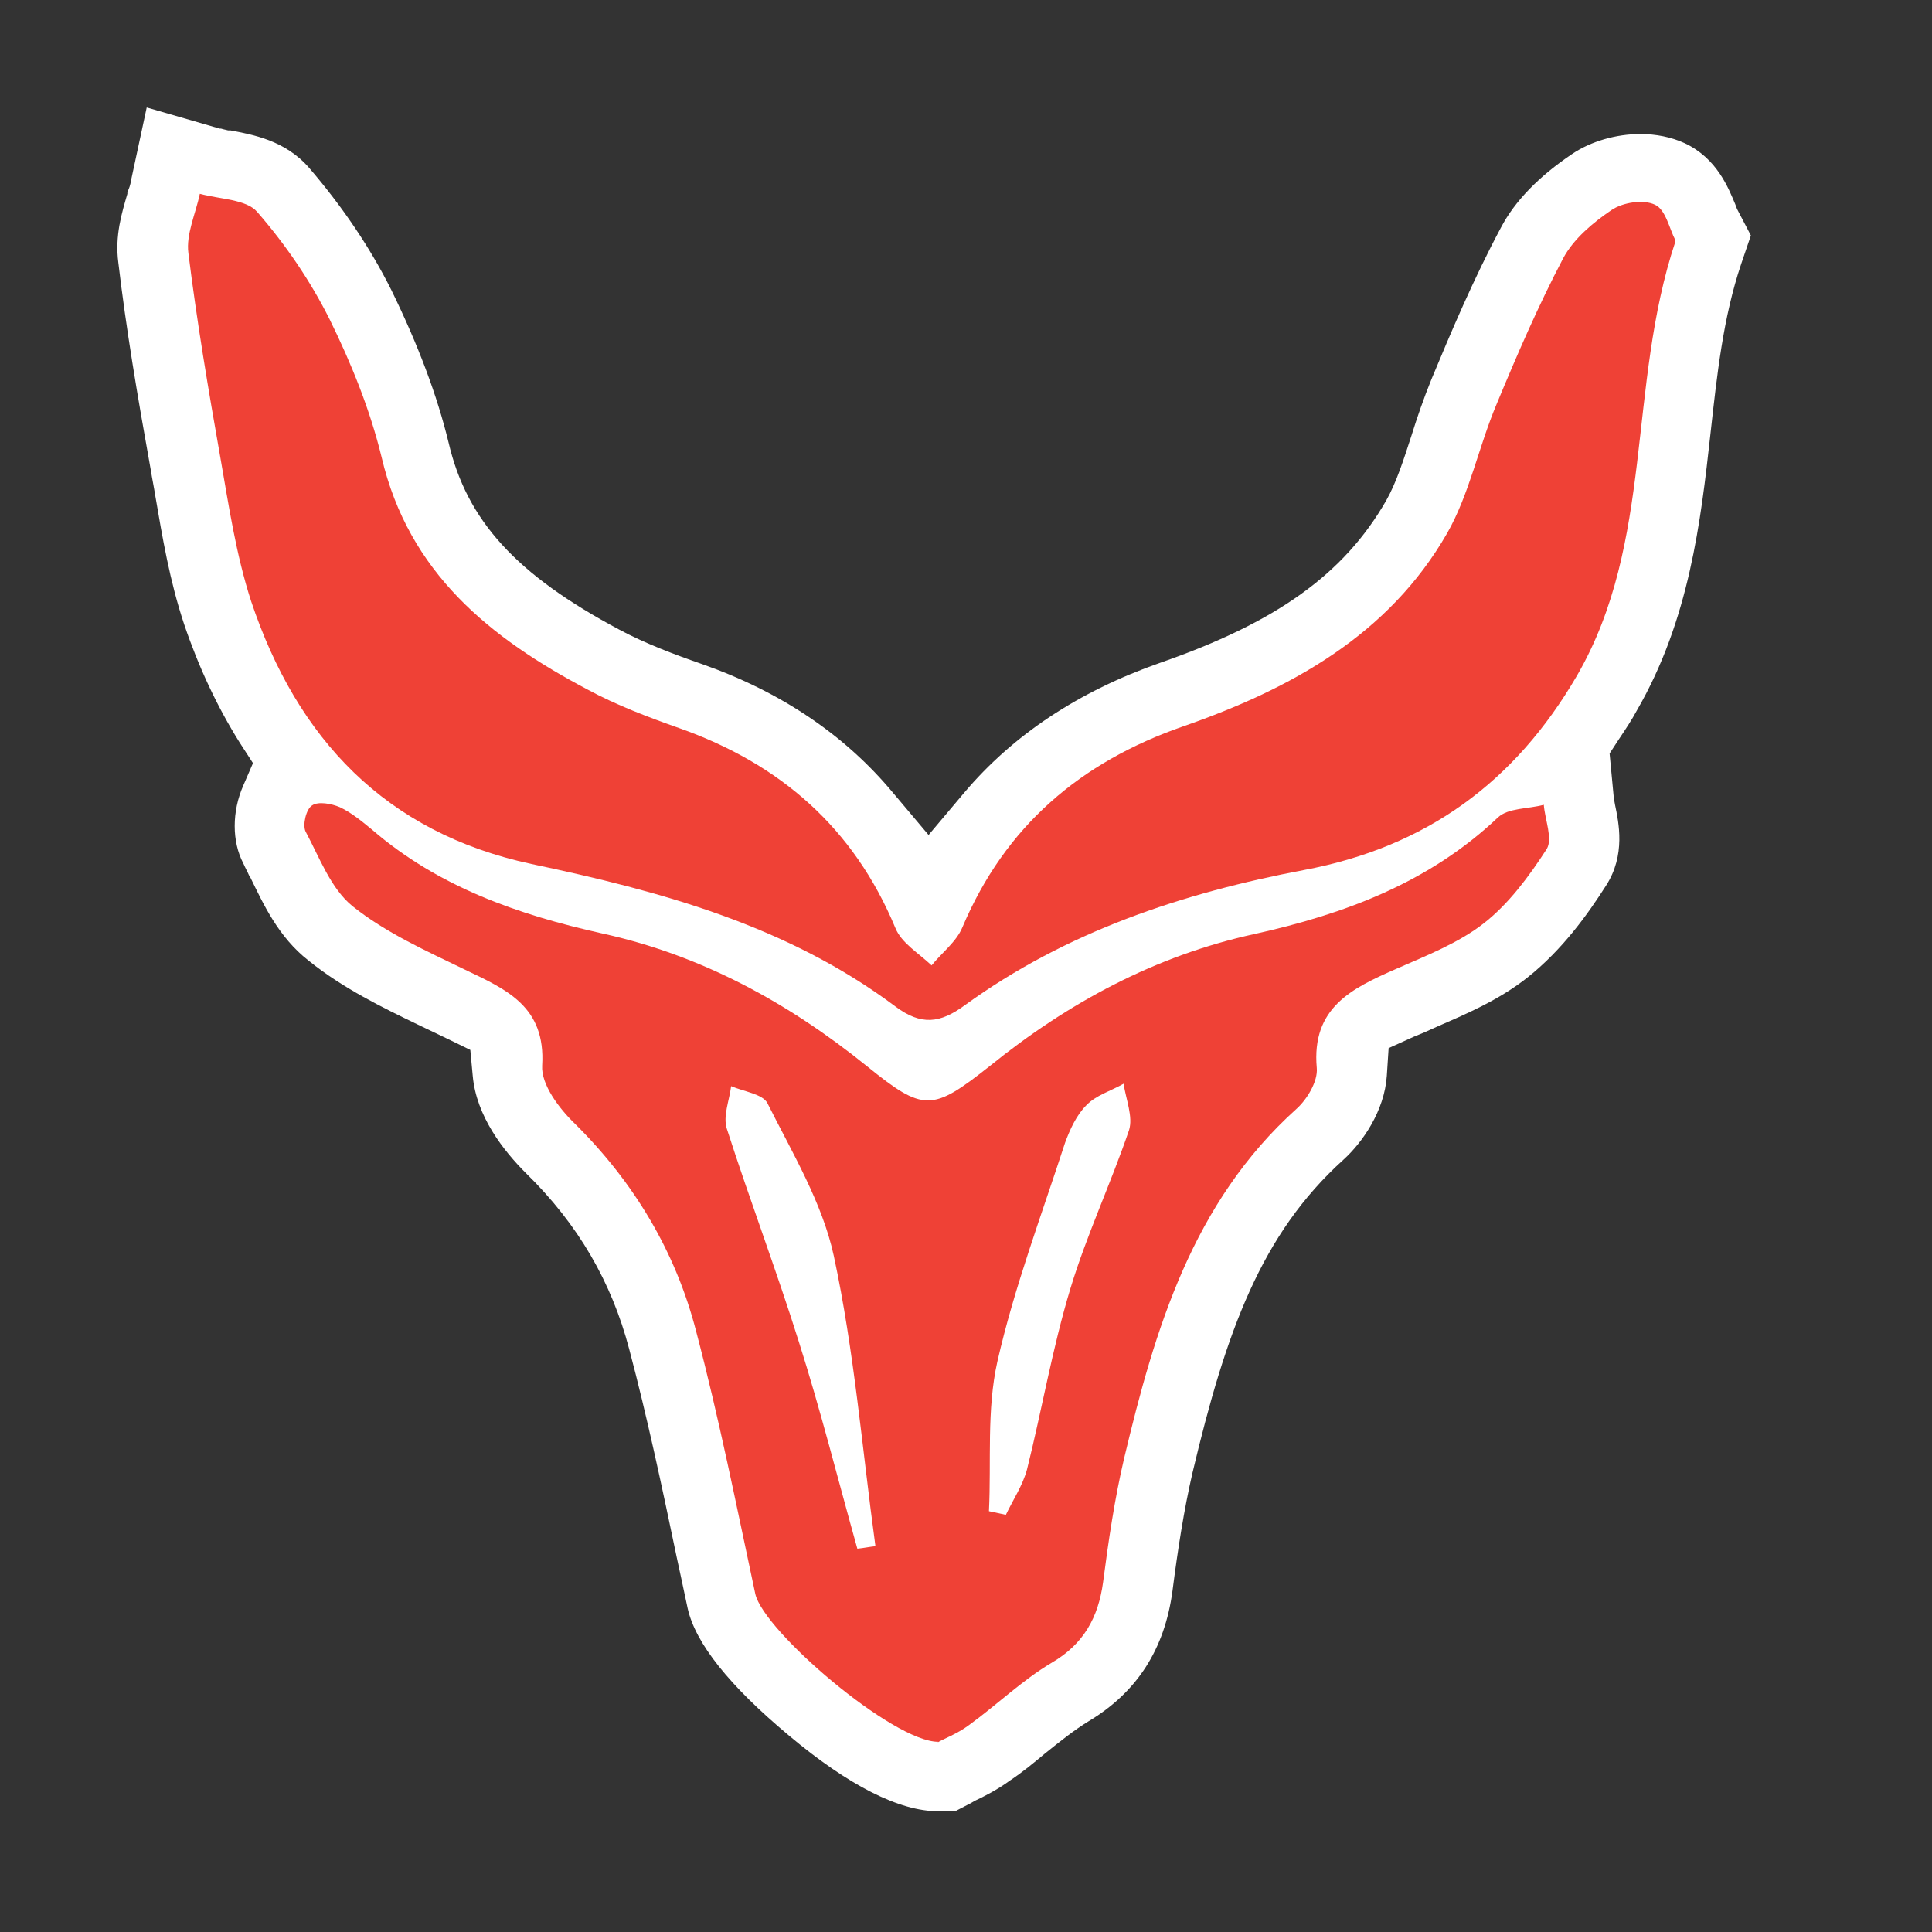 <?xml version="1.0" encoding="UTF-8"?>
<svg id="Layer_1" xmlns="http://www.w3.org/2000/svg" viewBox="0 0 32 32">
  <rect x="0" y="0" width="32" height="32" fill="#333333" stroke="none"/>
  <defs>
    <style>
      .cls-1 {
        fill: #fff;
      }

      .cls-2 {
        fill: #ef4136;
      }
    </style>
  </defs>
  <path class="cls-1" d="M15.54,30c-.64,0-1.48-.42-2.48-1.26-.98-.82-1.54-1.52-1.67-2.1-.05-.24-.18-.84-.18-.84-.24-1.15-.49-2.33-.79-3.46-.29-1.1-.84-2.06-1.71-2.91-.37-.37-.82-.94-.88-1.61l-.04-.43-.39-.19s-.48-.23-.48-.23c-.58-.28-1.24-.6-1.81-1.06-.5-.39-.75-.94-.96-1.37l-.02-.03c-.03-.07-.07-.14-.1-.21-.19-.36-.19-.86,0-1.29l.16-.37-.22-.34c-.37-.59-.68-1.25-.92-1.96-.24-.72-.36-1.44-.48-2.14-.02-.13-.05-.27-.07-.4-.23-1.28-.41-2.35-.54-3.45-.06-.45.06-.83.15-1.14v-.03c.03-.06.05-.12.06-.19l.26-1.21,1.21.35h.02s.07.02.12.03h.04c.36.07.9.16,1.3.62.55.64,1.01,1.32,1.36,2.02.45.92.76,1.75.95,2.53.3,1.29,1.12,2.19,2.83,3.1.43.23.91.41,1.37.57,1.31.46,2.37,1.18,3.16,2.13l.59.7.59-.7c.81-.96,1.9-1.68,3.24-2.15,1.93-.67,3.05-1.47,3.75-2.69.17-.3.29-.68.42-1.08.09-.29.2-.61.33-.93.32-.77.7-1.67,1.15-2.51.23-.44.63-.85,1.18-1.22.31-.21.73-.33,1.13-.33.26,0,.51.05.73.15.54.25.73.75.84,1.01l.03.08.23.44-.16.47c-.3.89-.4,1.83-.51,2.82-.16,1.45-.35,3.08-1.22,4.58-.08.15-.18.3-.3.48l-.15.23.07.74.02.11c.06.29.18.83-.15,1.34-.3.47-.72,1.06-1.3,1.52-.48.38-1.03.61-1.51.82l-.2.09s-.1.04-.17.07l-.42.19-.03.46c-.04.58-.4,1.1-.72,1.39-1.36,1.23-1.94,2.83-2.5,5.19-.14.61-.24,1.25-.33,1.95-.13.97-.59,1.68-1.39,2.16-.23.14-.47.33-.73.54-.18.15-.36.3-.57.44-.22.16-.44.27-.59.34l-.05.03-.25.13h-.3Z"/>
  <g>
    <path class="cls-2" d="M15.54,28.85c-.75,0-2.89-1.83-3.03-2.45-.31-1.45-.6-2.91-.98-4.35-.34-1.32-1.03-2.47-2.01-3.44-.26-.25-.56-.65-.54-.96.06-.98-.59-1.26-1.28-1.59-.64-.31-1.31-.61-1.86-1.05-.36-.29-.55-.81-.78-1.24-.05-.11.01-.37.11-.43.1-.07.32-.03.46.03.19.09.36.23.53.37,1.1.95,2.42,1.41,3.81,1.72,1.65.36,3.09,1.15,4.39,2.2.94.76,1.08.75,2.03,0,1.3-1.05,2.74-1.83,4.39-2.19,1.49-.33,2.89-.85,4.03-1.93.17-.16.5-.14.76-.21.02.25.15.56.05.73-.29.45-.63.91-1.04,1.23-.42.33-.96.54-1.46.76-.73.32-1.4.64-1.31,1.64.02.22-.16.52-.34.68-1.72,1.55-2.34,3.64-2.85,5.78-.16.68-.26,1.37-.35,2.06-.08.58-.32,1.02-.85,1.33-.49.29-.91.7-1.38,1.04-.19.14-.41.22-.51.28ZM14.21,25.65c.1-.01.19-.03.29-.04-.22-1.61-.35-3.23-.69-4.81-.19-.88-.69-1.71-1.1-2.53-.08-.15-.39-.19-.6-.28-.03.24-.14.5-.07.71.38,1.18.82,2.34,1.19,3.52.36,1.13.65,2.29.97,3.43ZM16.38,25.03l.28.06c.12-.25.28-.49.35-.75.25-1,.42-2.01.72-3,.27-.89.67-1.74.97-2.62.07-.22-.05-.51-.09-.77-.21.12-.46.19-.62.36-.16.16-.27.4-.35.62-.39,1.2-.84,2.39-1.12,3.62-.18.8-.1,1.65-.14,2.48Z"/>
    <path class="cls-2" d="M27.75,4c-.8,2.4-.35,4.98-1.63,7.19-1.03,1.77-2.5,2.84-4.52,3.22-2.01.38-3.94,1.02-5.62,2.24-.41.3-.72.34-1.15.02-1.79-1.34-3.89-1.91-6.03-2.36-2.42-.52-3.88-2.08-4.64-4.35-.25-.77-.37-1.58-.51-2.38-.2-1.13-.39-2.26-.53-3.39-.04-.31.12-.65.19-.98.33.09.77.09.95.3.47.54.88,1.14,1.2,1.78.36.73.67,1.5.86,2.28.45,1.92,1.8,3,3.41,3.85.48.26,1.01.46,1.52.64,1.67.59,2.89,1.65,3.58,3.31.1.25.39.42.6.62.17-.21.41-.39.51-.63.71-1.68,1.96-2.74,3.66-3.33,1.78-.62,3.4-1.51,4.37-3.2.37-.65.52-1.43.82-2.14.34-.82.69-1.63,1.1-2.41.17-.32.49-.59.8-.8.19-.13.53-.18.72-.09.18.08.24.4.34.59Z"/>
  </g>
</svg>